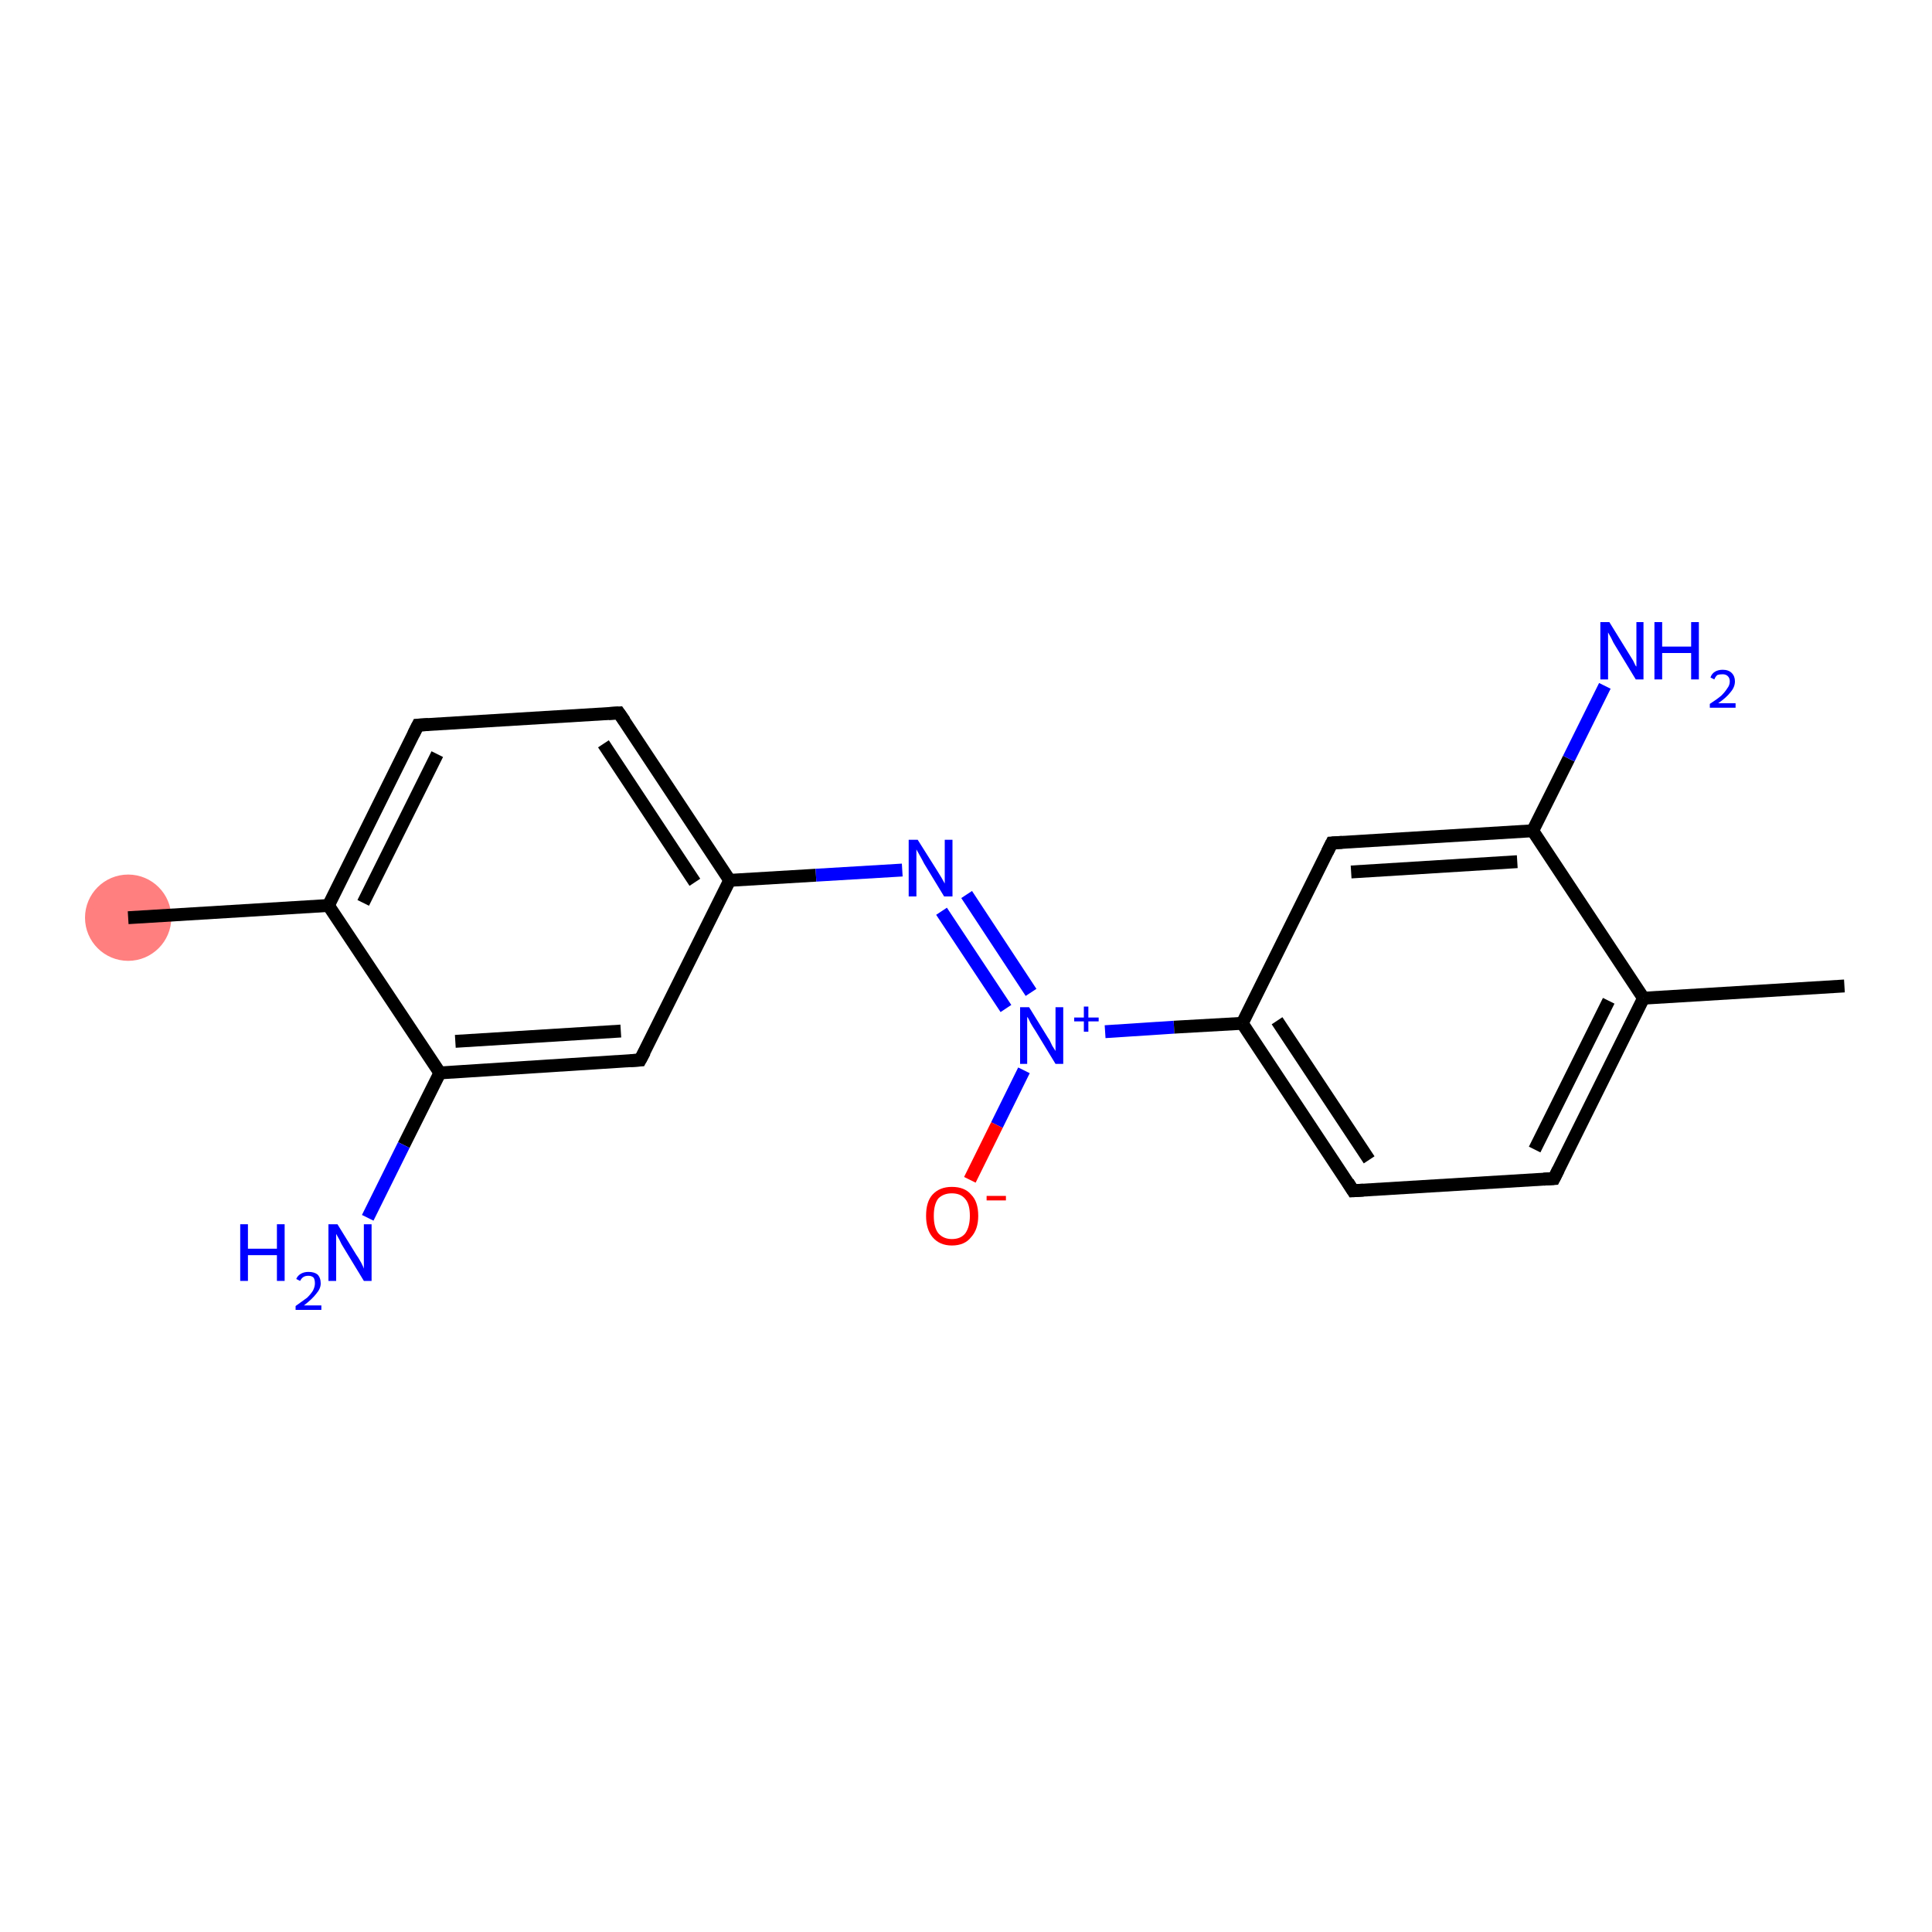 <?xml version='1.0' encoding='iso-8859-1'?>
<svg version='1.1' baseProfile='full'
              xmlns='http://www.w3.org/2000/svg'
                      xmlns:rdkit='http://www.rdkit.org/xml'
                      xmlns:xlink='http://www.w3.org/1999/xlink'
                  xml:space='preserve'
width='300px' height='300px' viewBox='0 0 300 300'>
<!-- END OF HEADER -->
<rect style='opacity:1.0;fill:#FFFFFF;stroke:none' width='300.0' height='300.0' x='0.0' y='0.0'> </rect>
<ellipse cx='19.9' cy='142.5' rx='6.2' ry='6.2' class='atom-0'  style='fill:#FF7F7F;fill-rule:evenodd;stroke:#FF7F7F;stroke-width:1.0px;stroke-linecap:butt;stroke-linejoin:miter;stroke-opacity:1' />
<path class='bond-0 atom-0 atom-1' d='M 19.9,142.5 L 51.0,140.6' style='fill:none;fill-rule:evenodd;stroke:#000000;stroke-width:2.0px;stroke-linecap:butt;stroke-linejoin:miter;stroke-opacity:1' />
<path class='bond-1 atom-1 atom-2' d='M 51.0,140.6 L 64.9,112.6' style='fill:none;fill-rule:evenodd;stroke:#000000;stroke-width:2.0px;stroke-linecap:butt;stroke-linejoin:miter;stroke-opacity:1' />
<path class='bond-1 atom-1 atom-2' d='M 56.4,140.2 L 67.9,117.1' style='fill:none;fill-rule:evenodd;stroke:#000000;stroke-width:2.0px;stroke-linecap:butt;stroke-linejoin:miter;stroke-opacity:1' />
<path class='bond-2 atom-2 atom-3' d='M 64.9,112.6 L 96.1,110.7' style='fill:none;fill-rule:evenodd;stroke:#000000;stroke-width:2.0px;stroke-linecap:butt;stroke-linejoin:miter;stroke-opacity:1' />
<path class='bond-3 atom-3 atom-4' d='M 96.1,110.7 L 113.3,136.7' style='fill:none;fill-rule:evenodd;stroke:#000000;stroke-width:2.0px;stroke-linecap:butt;stroke-linejoin:miter;stroke-opacity:1' />
<path class='bond-3 atom-3 atom-4' d='M 93.7,115.5 L 107.9,137.0' style='fill:none;fill-rule:evenodd;stroke:#000000;stroke-width:2.0px;stroke-linecap:butt;stroke-linejoin:miter;stroke-opacity:1' />
<path class='bond-4 atom-4 atom-5' d='M 113.3,136.7 L 126.7,135.9' style='fill:none;fill-rule:evenodd;stroke:#000000;stroke-width:2.0px;stroke-linecap:butt;stroke-linejoin:miter;stroke-opacity:1' />
<path class='bond-4 atom-4 atom-5' d='M 126.7,135.9 L 140.1,135.1' style='fill:none;fill-rule:evenodd;stroke:#0000FF;stroke-width:2.0px;stroke-linecap:butt;stroke-linejoin:miter;stroke-opacity:1' />
<path class='bond-5 atom-5 atom-6' d='M 150.1,138.9 L 160.1,154.1' style='fill:none;fill-rule:evenodd;stroke:#0000FF;stroke-width:2.0px;stroke-linecap:butt;stroke-linejoin:miter;stroke-opacity:1' />
<path class='bond-5 atom-5 atom-6' d='M 146.2,141.5 L 156.2,156.6' style='fill:none;fill-rule:evenodd;stroke:#0000FF;stroke-width:2.0px;stroke-linecap:butt;stroke-linejoin:miter;stroke-opacity:1' />
<path class='bond-6 atom-6 atom-7' d='M 159.0,166.2 L 154.8,174.7' style='fill:none;fill-rule:evenodd;stroke:#0000FF;stroke-width:2.0px;stroke-linecap:butt;stroke-linejoin:miter;stroke-opacity:1' />
<path class='bond-6 atom-6 atom-7' d='M 154.8,174.7 L 150.6,183.2' style='fill:none;fill-rule:evenodd;stroke:#FF0000;stroke-width:2.0px;stroke-linecap:butt;stroke-linejoin:miter;stroke-opacity:1' />
<path class='bond-7 atom-6 atom-8' d='M 171.6,160.2 L 182.3,159.5' style='fill:none;fill-rule:evenodd;stroke:#0000FF;stroke-width:2.0px;stroke-linecap:butt;stroke-linejoin:miter;stroke-opacity:1' />
<path class='bond-7 atom-6 atom-8' d='M 182.3,159.5 L 192.9,158.9' style='fill:none;fill-rule:evenodd;stroke:#000000;stroke-width:2.0px;stroke-linecap:butt;stroke-linejoin:miter;stroke-opacity:1' />
<path class='bond-8 atom-8 atom-9' d='M 192.9,158.9 L 210.1,184.9' style='fill:none;fill-rule:evenodd;stroke:#000000;stroke-width:2.0px;stroke-linecap:butt;stroke-linejoin:miter;stroke-opacity:1' />
<path class='bond-8 atom-8 atom-9' d='M 198.3,158.5 L 212.6,180.1' style='fill:none;fill-rule:evenodd;stroke:#000000;stroke-width:2.0px;stroke-linecap:butt;stroke-linejoin:miter;stroke-opacity:1' />
<path class='bond-9 atom-9 atom-10' d='M 210.1,184.9 L 241.3,183.0' style='fill:none;fill-rule:evenodd;stroke:#000000;stroke-width:2.0px;stroke-linecap:butt;stroke-linejoin:miter;stroke-opacity:1' />
<path class='bond-10 atom-10 atom-11' d='M 241.3,183.0 L 255.2,155.0' style='fill:none;fill-rule:evenodd;stroke:#000000;stroke-width:2.0px;stroke-linecap:butt;stroke-linejoin:miter;stroke-opacity:1' />
<path class='bond-10 atom-10 atom-11' d='M 238.3,178.5 L 249.8,155.4' style='fill:none;fill-rule:evenodd;stroke:#000000;stroke-width:2.0px;stroke-linecap:butt;stroke-linejoin:miter;stroke-opacity:1' />
<path class='bond-11 atom-11 atom-12' d='M 255.2,155.0 L 286.4,153.1' style='fill:none;fill-rule:evenodd;stroke:#000000;stroke-width:2.0px;stroke-linecap:butt;stroke-linejoin:miter;stroke-opacity:1' />
<path class='bond-12 atom-11 atom-13' d='M 255.2,155.0 L 238.0,129.0' style='fill:none;fill-rule:evenodd;stroke:#000000;stroke-width:2.0px;stroke-linecap:butt;stroke-linejoin:miter;stroke-opacity:1' />
<path class='bond-13 atom-13 atom-14' d='M 238.0,129.0 L 243.6,117.8' style='fill:none;fill-rule:evenodd;stroke:#000000;stroke-width:2.0px;stroke-linecap:butt;stroke-linejoin:miter;stroke-opacity:1' />
<path class='bond-13 atom-13 atom-14' d='M 243.6,117.8 L 249.2,106.5' style='fill:none;fill-rule:evenodd;stroke:#0000FF;stroke-width:2.0px;stroke-linecap:butt;stroke-linejoin:miter;stroke-opacity:1' />
<path class='bond-14 atom-13 atom-15' d='M 238.0,129.0 L 206.8,130.9' style='fill:none;fill-rule:evenodd;stroke:#000000;stroke-width:2.0px;stroke-linecap:butt;stroke-linejoin:miter;stroke-opacity:1' />
<path class='bond-14 atom-13 atom-15' d='M 235.6,133.8 L 209.8,135.4' style='fill:none;fill-rule:evenodd;stroke:#000000;stroke-width:2.0px;stroke-linecap:butt;stroke-linejoin:miter;stroke-opacity:1' />
<path class='bond-15 atom-4 atom-16' d='M 113.3,136.7 L 99.4,164.6' style='fill:none;fill-rule:evenodd;stroke:#000000;stroke-width:2.0px;stroke-linecap:butt;stroke-linejoin:miter;stroke-opacity:1' />
<path class='bond-16 atom-16 atom-17' d='M 99.4,164.6 L 68.3,166.6' style='fill:none;fill-rule:evenodd;stroke:#000000;stroke-width:2.0px;stroke-linecap:butt;stroke-linejoin:miter;stroke-opacity:1' />
<path class='bond-16 atom-16 atom-17' d='M 96.4,160.1 L 70.7,161.7' style='fill:none;fill-rule:evenodd;stroke:#000000;stroke-width:2.0px;stroke-linecap:butt;stroke-linejoin:miter;stroke-opacity:1' />
<path class='bond-17 atom-17 atom-18' d='M 68.3,166.6 L 62.7,177.8' style='fill:none;fill-rule:evenodd;stroke:#000000;stroke-width:2.0px;stroke-linecap:butt;stroke-linejoin:miter;stroke-opacity:1' />
<path class='bond-17 atom-17 atom-18' d='M 62.7,177.8 L 57.1,189.1' style='fill:none;fill-rule:evenodd;stroke:#0000FF;stroke-width:2.0px;stroke-linecap:butt;stroke-linejoin:miter;stroke-opacity:1' />
<path class='bond-18 atom-17 atom-1' d='M 68.3,166.6 L 51.0,140.6' style='fill:none;fill-rule:evenodd;stroke:#000000;stroke-width:2.0px;stroke-linecap:butt;stroke-linejoin:miter;stroke-opacity:1' />
<path class='bond-19 atom-15 atom-8' d='M 206.8,130.9 L 192.9,158.9' style='fill:none;fill-rule:evenodd;stroke:#000000;stroke-width:2.0px;stroke-linecap:butt;stroke-linejoin:miter;stroke-opacity:1' />
<path d='M 64.2,114.0 L 64.9,112.6 L 66.5,112.5' style='fill:none;stroke:#000000;stroke-width:2.0px;stroke-linecap:butt;stroke-linejoin:miter;stroke-opacity:1;' />
<path d='M 94.5,110.8 L 96.1,110.7 L 97.0,112.0' style='fill:none;stroke:#000000;stroke-width:2.0px;stroke-linecap:butt;stroke-linejoin:miter;stroke-opacity:1;' />
<path d='M 209.3,183.6 L 210.1,184.9 L 211.7,184.8' style='fill:none;stroke:#000000;stroke-width:2.0px;stroke-linecap:butt;stroke-linejoin:miter;stroke-opacity:1;' />
<path d='M 239.7,183.1 L 241.3,183.0 L 242.0,181.6' style='fill:none;stroke:#000000;stroke-width:2.0px;stroke-linecap:butt;stroke-linejoin:miter;stroke-opacity:1;' />
<path d='M 208.4,130.8 L 206.8,130.9 L 206.1,132.3' style='fill:none;stroke:#000000;stroke-width:2.0px;stroke-linecap:butt;stroke-linejoin:miter;stroke-opacity:1;' />
<path d='M 100.1,163.3 L 99.4,164.6 L 97.9,164.7' style='fill:none;stroke:#000000;stroke-width:2.0px;stroke-linecap:butt;stroke-linejoin:miter;stroke-opacity:1;' />
<path class='atom-5' d='M 142.5 130.4
L 145.4 135.0
Q 145.7 135.5, 146.2 136.3
Q 146.7 137.2, 146.7 137.2
L 146.7 130.4
L 147.9 130.4
L 147.9 139.2
L 146.6 139.2
L 143.5 134.1
Q 143.2 133.5, 142.8 132.8
Q 142.4 132.1, 142.3 131.9
L 142.3 139.2
L 141.1 139.2
L 141.1 130.4
L 142.5 130.4
' fill='#0000FF'/>
<path class='atom-6' d='M 159.8 156.4
L 162.7 161.1
Q 163.0 161.5, 163.4 162.4
Q 163.9 163.2, 163.9 163.2
L 163.9 156.4
L 165.1 156.4
L 165.1 165.2
L 163.9 165.2
L 160.8 160.1
Q 160.4 159.5, 160.0 158.8
Q 159.7 158.1, 159.5 157.9
L 159.5 165.2
L 158.4 165.2
L 158.4 156.4
L 159.8 156.4
' fill='#0000FF'/>
<path class='atom-6' d='M 166.8 158.0
L 168.3 158.0
L 168.3 156.3
L 169.0 156.3
L 169.0 158.0
L 170.6 158.0
L 170.6 158.6
L 169.0 158.6
L 169.0 160.2
L 168.3 160.2
L 168.3 158.6
L 166.8 158.6
L 166.8 158.0
' fill='#0000FF'/>
<path class='atom-7' d='M 143.8 188.8
Q 143.8 186.6, 144.8 185.5
Q 145.9 184.3, 147.8 184.3
Q 149.8 184.3, 150.8 185.5
Q 151.9 186.6, 151.9 188.8
Q 151.9 190.9, 150.8 192.1
Q 149.8 193.4, 147.8 193.4
Q 145.9 193.4, 144.8 192.1
Q 143.8 190.9, 143.8 188.8
M 147.8 192.4
Q 149.2 192.4, 149.9 191.5
Q 150.6 190.5, 150.6 188.8
Q 150.6 187.0, 149.9 186.2
Q 149.2 185.3, 147.8 185.3
Q 146.5 185.3, 145.7 186.1
Q 145.0 187.0, 145.0 188.8
Q 145.0 190.6, 145.7 191.5
Q 146.5 192.4, 147.8 192.4
' fill='#FF0000'/>
<path class='atom-7' d='M 153.2 185.7
L 156.2 185.7
L 156.2 186.4
L 153.2 186.4
L 153.2 185.7
' fill='#FF0000'/>
<path class='atom-14' d='M 249.9 96.6
L 252.8 101.3
Q 253.1 101.8, 253.6 102.6
Q 254.0 103.5, 254.1 103.5
L 254.1 96.6
L 255.2 96.6
L 255.2 105.5
L 254.0 105.5
L 250.9 100.4
Q 250.5 99.8, 250.2 99.1
Q 249.8 98.4, 249.7 98.2
L 249.7 105.5
L 248.5 105.5
L 248.5 96.6
L 249.9 96.6
' fill='#0000FF'/>
<path class='atom-14' d='M 256.9 96.6
L 258.1 96.6
L 258.1 100.4
L 262.6 100.4
L 262.6 96.6
L 263.8 96.6
L 263.8 105.5
L 262.6 105.5
L 262.6 101.4
L 258.1 101.4
L 258.1 105.5
L 256.9 105.5
L 256.9 96.6
' fill='#0000FF'/>
<path class='atom-14' d='M 265.6 105.2
Q 265.8 104.6, 266.3 104.3
Q 266.8 104.0, 267.5 104.0
Q 268.4 104.0, 268.9 104.5
Q 269.4 105.0, 269.4 105.8
Q 269.4 106.7, 268.7 107.5
Q 268.1 108.3, 266.8 109.2
L 269.5 109.2
L 269.5 109.9
L 265.5 109.9
L 265.5 109.3
Q 266.6 108.6, 267.3 108.0
Q 267.9 107.4, 268.2 106.9
Q 268.6 106.4, 268.6 105.8
Q 268.6 105.3, 268.3 105.0
Q 268.0 104.7, 267.5 104.7
Q 267.0 104.7, 266.7 104.8
Q 266.4 105.0, 266.2 105.5
L 265.6 105.2
' fill='#0000FF'/>
<path class='atom-18' d='M 37.3 190.1
L 38.5 190.1
L 38.5 193.9
L 43.0 193.9
L 43.0 190.1
L 44.2 190.1
L 44.2 198.9
L 43.0 198.9
L 43.0 194.9
L 38.5 194.9
L 38.5 198.9
L 37.3 198.9
L 37.3 190.1
' fill='#0000FF'/>
<path class='atom-18' d='M 46.0 198.6
Q 46.2 198.1, 46.7 197.8
Q 47.2 197.5, 47.9 197.5
Q 48.8 197.5, 49.3 197.9
Q 49.8 198.4, 49.8 199.3
Q 49.8 200.1, 49.1 200.9
Q 48.5 201.7, 47.2 202.7
L 49.9 202.7
L 49.9 203.4
L 45.9 203.4
L 45.9 202.8
Q 47.0 202.0, 47.7 201.5
Q 48.3 200.9, 48.6 200.4
Q 48.9 199.8, 48.9 199.3
Q 48.9 198.7, 48.7 198.4
Q 48.4 198.1, 47.9 198.1
Q 47.4 198.1, 47.1 198.3
Q 46.8 198.5, 46.6 198.9
L 46.0 198.6
' fill='#0000FF'/>
<path class='atom-18' d='M 52.4 190.1
L 55.3 194.8
Q 55.6 195.2, 56.1 196.1
Q 56.5 196.9, 56.5 197.0
L 56.5 190.1
L 57.7 190.1
L 57.7 198.9
L 56.5 198.9
L 53.4 193.8
Q 53.0 193.2, 52.7 192.5
Q 52.3 191.8, 52.2 191.6
L 52.2 198.9
L 51.0 198.9
L 51.0 190.1
L 52.4 190.1
' fill='#0000FF'/>
</svg>
